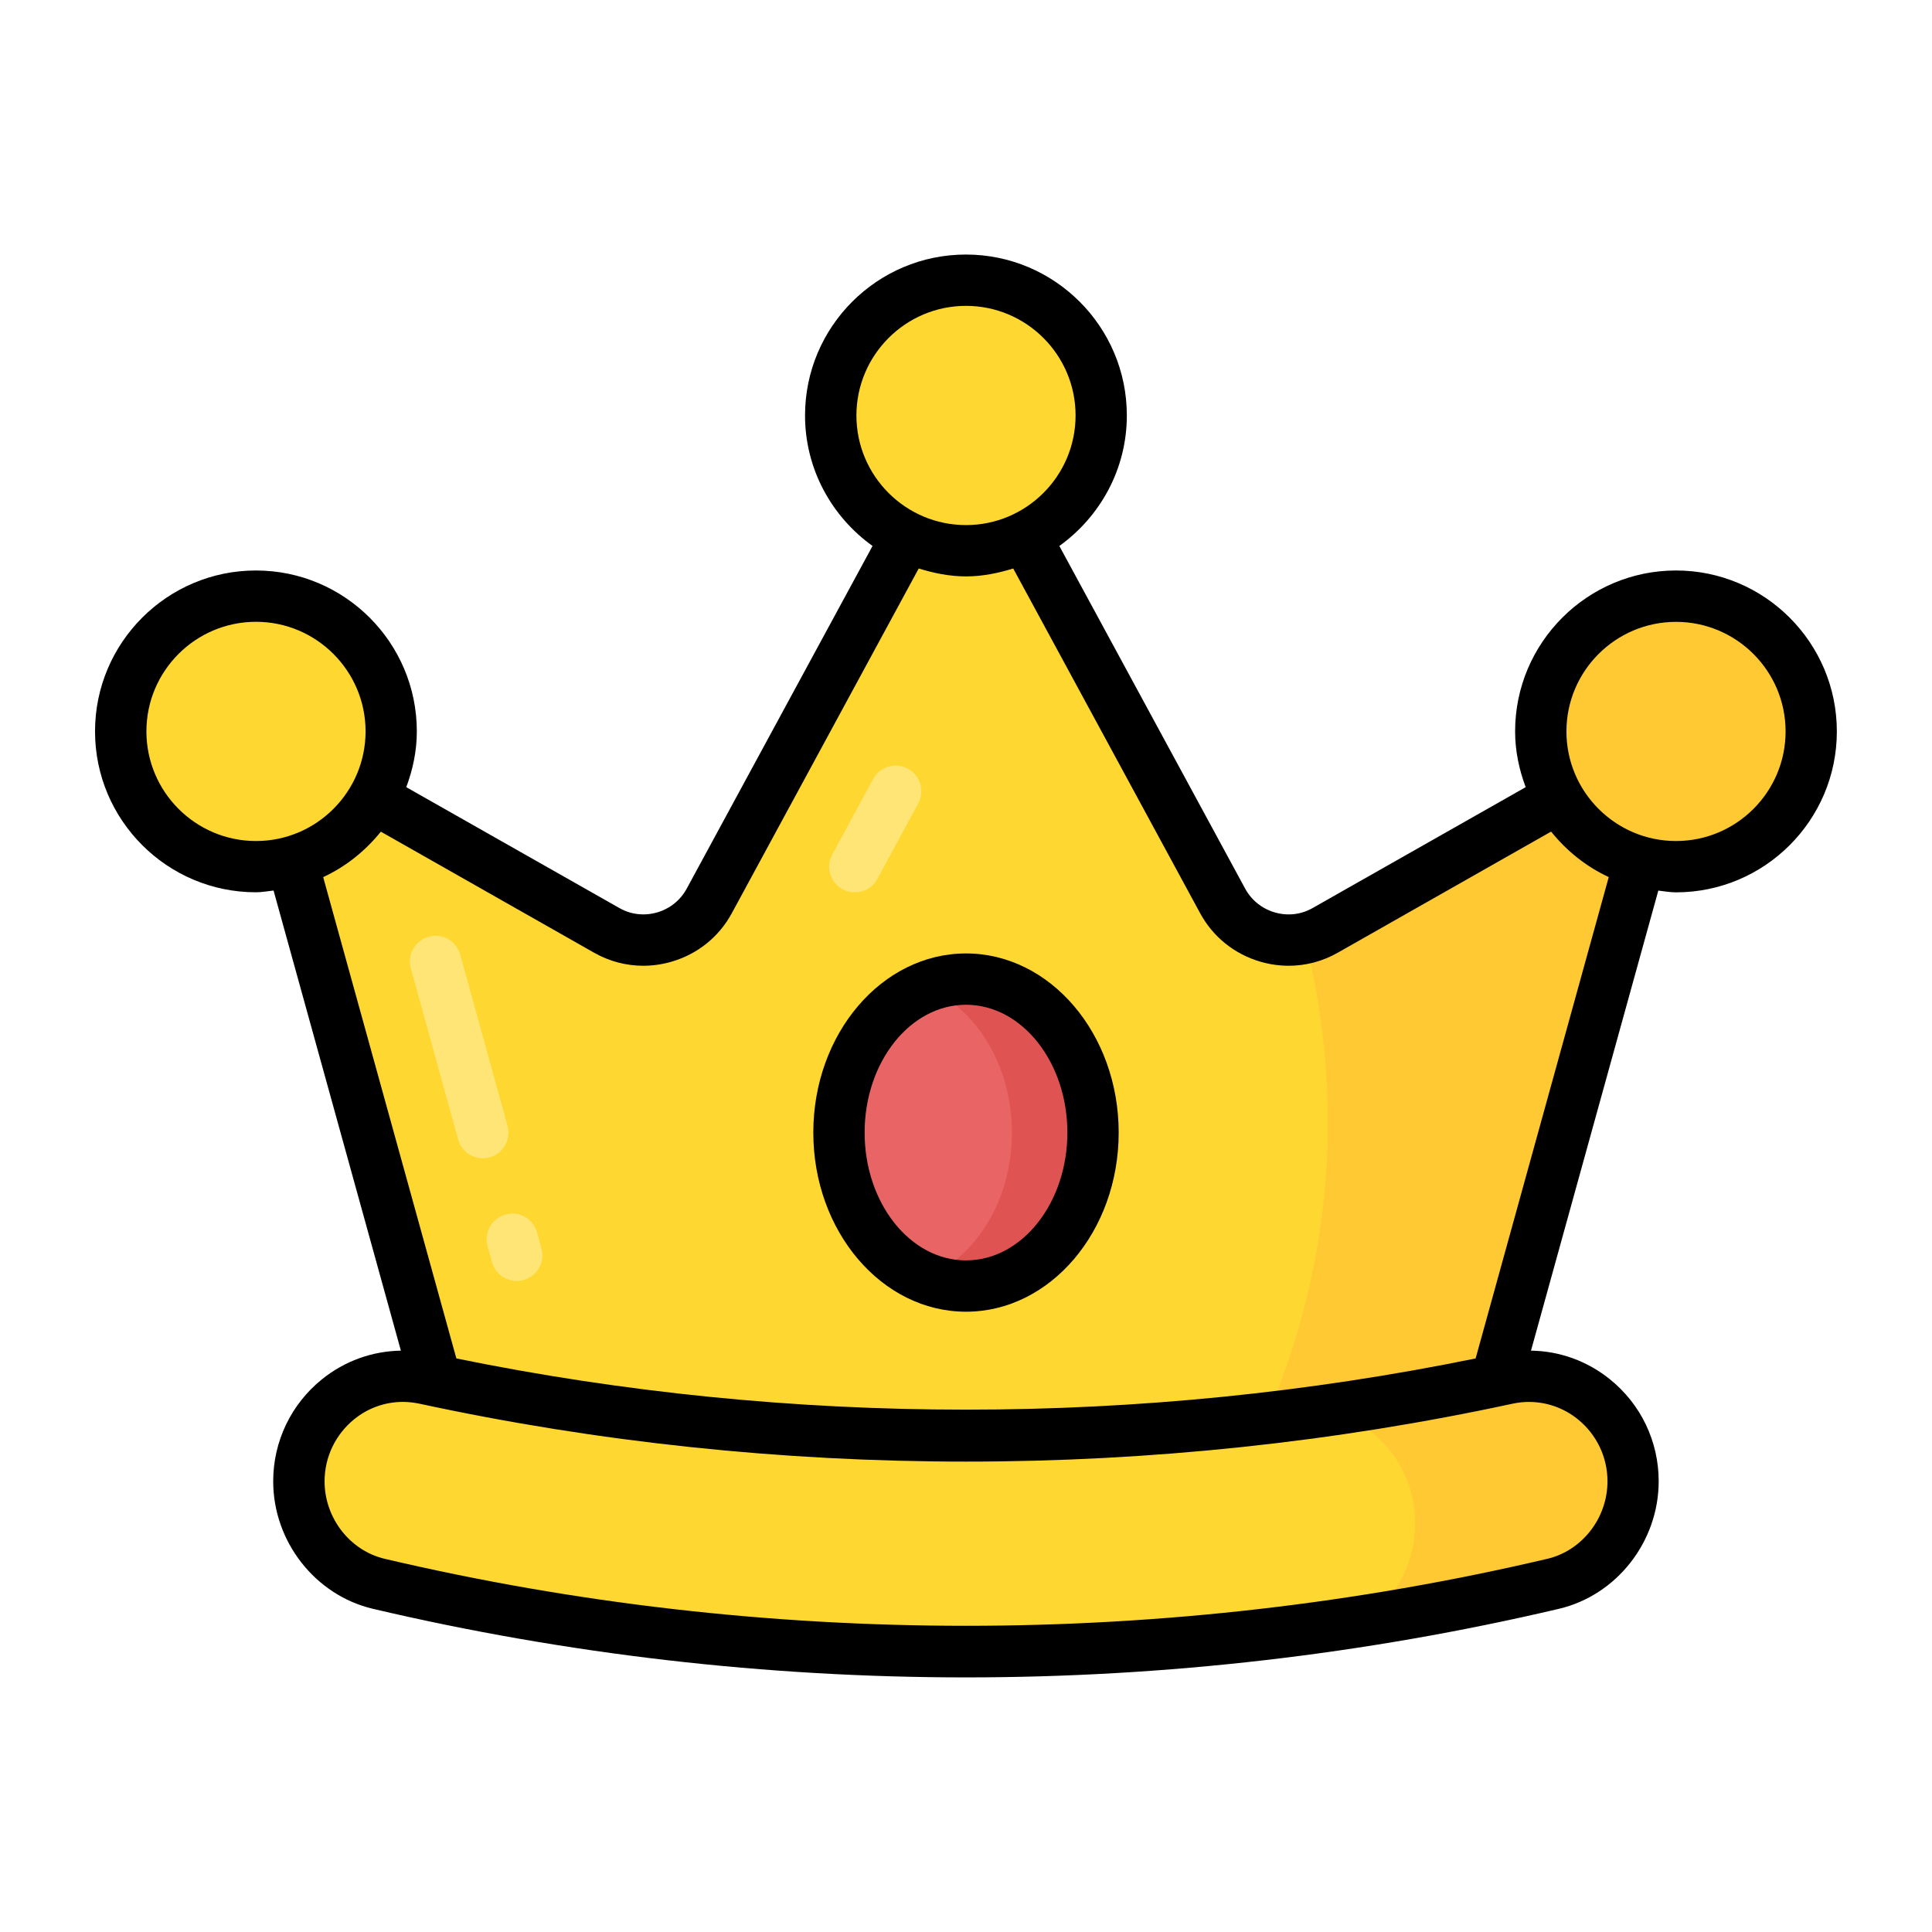<svg enable-background="new 0 0 32 32" viewBox="0 0 32 32" xmlns="http://www.w3.org/2000/svg"><g id="Grid" display="none"/><g id="coin"/><g id="bomb"/><g id="gem"/><g id="ufo"/><g id="medal"/><g id="viking_helmet"/><g id="sword"/><g id="rocket"/><g id="torch"/><g id="spear"/><g id="money_bag"/><g id="crown"><path d="m24.214 24.943 3.546-12.828-5.81 3.292c-.603.342-1.369.122-1.699-.488l-4.251-7.853-4.251 7.852c-.33.609-1.096.829-1.699.488l-5.81-3.292 3.546 12.829z" fill="#ffd731"/><path d="m27.76 12.11-3.55 12.83h-3.99c.567-.941 1.435-2.66 1.697-4.982.212-1.88-.055-3.432-.307-4.418.12-.02.23-.07.34-.13z" fill="#ffc933"/><path d="m27.049 24.535c0 .801-.545 1.515-1.325 1.698-3.233.76-6.484 1.125-9.724 1.125s-6.492-.365-9.724-1.125c-.78-.183-1.325-.897-1.325-1.698 0-1.097 1.007-1.933 2.079-1.702 2.984.644 5.982.955 8.97.955s5.986-.31 8.97-.955c1.072-.231 2.079.605 2.079 1.702z" fill="#ffd731"/><path d="m27.05 24.54c0 .8-.55 1.51-1.33 1.69-1.04.24-2.08.45-3.12.61.52-.36.84-.96.84-1.61 0-.91-.62-1.66-1.44-1.87.99-.14 1.98-.31 2.97-.53 1.07-.23 2.08.61 2.08 1.71z" fill="#ffc933"/><circle cx="4.24" cy="12.114" fill="#ffd731" r="2.24"/><circle cx="27.76" cy="12.114" fill="#ffc933" r="2.24"/><circle cx="16" cy="6.882" fill="#ffd731" r="2.24"/><ellipse cx="16" cy="18.759" fill="#e96565" rx="2.104" ry="2.542"/><path d="m18.1 18.76c0 1.4-.94 2.54-2.1 2.54-.24 0-.46-.05-.67-.13.83-.34 1.43-1.29 1.43-2.41s-.6-2.07-1.43-2.41c.21-.08.43-.13.67-.13 1.16 0 2.1 1.14 2.1 2.54z" fill="#e05353"/><g fill="#ffe576"><path d="m8.406 18.646-.784-2.835c-.062-.225-.295-.362-.522-.295-.226.063-.359.296-.296.522l.784 2.835c.052.188.223.312.41.312.037 0 .075-.005.113-.016.225-.063.358-.296.295-.523z"/><path d="m8.895 20.413c-.063-.227-.296-.362-.523-.296-.226.063-.359.296-.296.522l.073.265c.052.188.223.312.41.312.037 0 .076-.005.113-.016.226-.063.359-.296.296-.522z"/><path d="m13.956 14.729c.064.034.134.051.202.051.151 0 .297-.08.374-.223l.677-1.25c.111-.206.035-.465-.172-.576-.208-.11-.464-.035-.576.172l-.676 1.25c-.112.205-.035.463.171.576z"/></g><path d="m27.76 9.449c-1.469 0-2.665 1.195-2.665 2.665 0 .326.067.635.175.924l-3.529 2.002c-.19.109-.413.134-.625.073-.213-.062-.388-.202-.493-.396l-3.077-5.674c.674-.484 1.118-1.27 1.118-2.162 0-1.47-1.195-2.665-2.665-2.665s-2.665 1.195-2.665 2.665c0 .892.444 1.678 1.118 2.162l-3.077 5.674c-.104.193-.279.334-.492.396-.211.06-.434.036-.624-.073l-3.53-2.002c.108-.289.175-.598.175-.924 0-1.47-1.195-2.665-2.665-2.665s-2.665 1.195-2.665 2.665 1.195 2.665 2.665 2.665c.1 0 .195-.019.292-.029l2.109 7.621c-.471.007-.93.17-1.307.474-.513.414-.808 1.03-.808 1.69 0 .998.695 1.887 1.652 2.112 3.208.754 6.513 1.136 9.822 1.136s6.614-.382 9.822-1.136c.958-.226 1.652-1.114 1.652-2.112 0-.66-.294-1.276-.808-1.69-.377-.304-.836-.468-1.307-.474l2.109-7.62c.097.011.192.029.292.029 1.47 0 2.665-1.195 2.665-2.665s-1.195-2.666-2.664-2.666zm-11.76-4.383c1.001 0 1.815.814 1.815 1.815s-.814 1.816-1.815 1.816-1.815-.814-1.815-1.815.814-1.816 1.815-1.816zm-13.575 7.048c0-1.001.814-1.815 1.815-1.815 1 0 1.815.814 1.815 1.815s-.814 1.816-1.815 1.816-1.815-.815-1.815-1.816zm24.2 12.421c0 .608-.419 1.148-.997 1.284-6.289 1.479-12.966 1.479-19.255 0-.578-.136-.997-.676-.997-1.284 0-.401.18-.776.492-1.029.232-.188.515-.286.804-.286.089 0 .179.01.268.028 5.928 1.281 12.192 1.281 18.12 0 .376-.079.769.013 1.072.258.313.253.493.628.493 1.029zm-2.184-2.035c-5.534 1.131-11.348 1.131-16.882 0l-2.206-7.972c.375-.174.698-.434.955-.753l3.532 2.005c.252.143.531.216.814.216.155 0 .311-.022.464-.066.434-.125.791-.411 1.005-.808l3.094-5.706c.25.077.509.131.783.131s.533-.054.782-.131l3.094 5.706c.214.396.571.683 1.005.808.153.044.31.066.464.066.283 0 .562-.073.814-.217l3.532-2.005c.257.319.58.58.955.753zm3.319-8.57c-1 0-1.815-.814-1.815-1.815s.814-1.815 1.815-1.815 1.815.814 1.815 1.815-.814 1.815-1.815 1.815z"/><path d="m16 15.792c-1.395 0-2.529 1.331-2.529 2.967s1.134 2.967 2.529 2.967 2.529-1.331 2.529-2.967-1.134-2.967-2.529-2.967zm0 5.084c-.926 0-1.679-.95-1.679-2.117s.753-2.117 1.679-2.117 1.679.95 1.679 2.117-.753 2.117-1.679 2.117z"/></g><g id="heart"/><g id="skull"/><g id="star"/><g id="shield"/><g id="crystal"/><g id="gift"/><g id="map"/><g id="poison"/><g id="axe"/><g id="fried_chicken"/><g id="witch_hat"/><g id="fire"/><g id="lightning"/></svg>